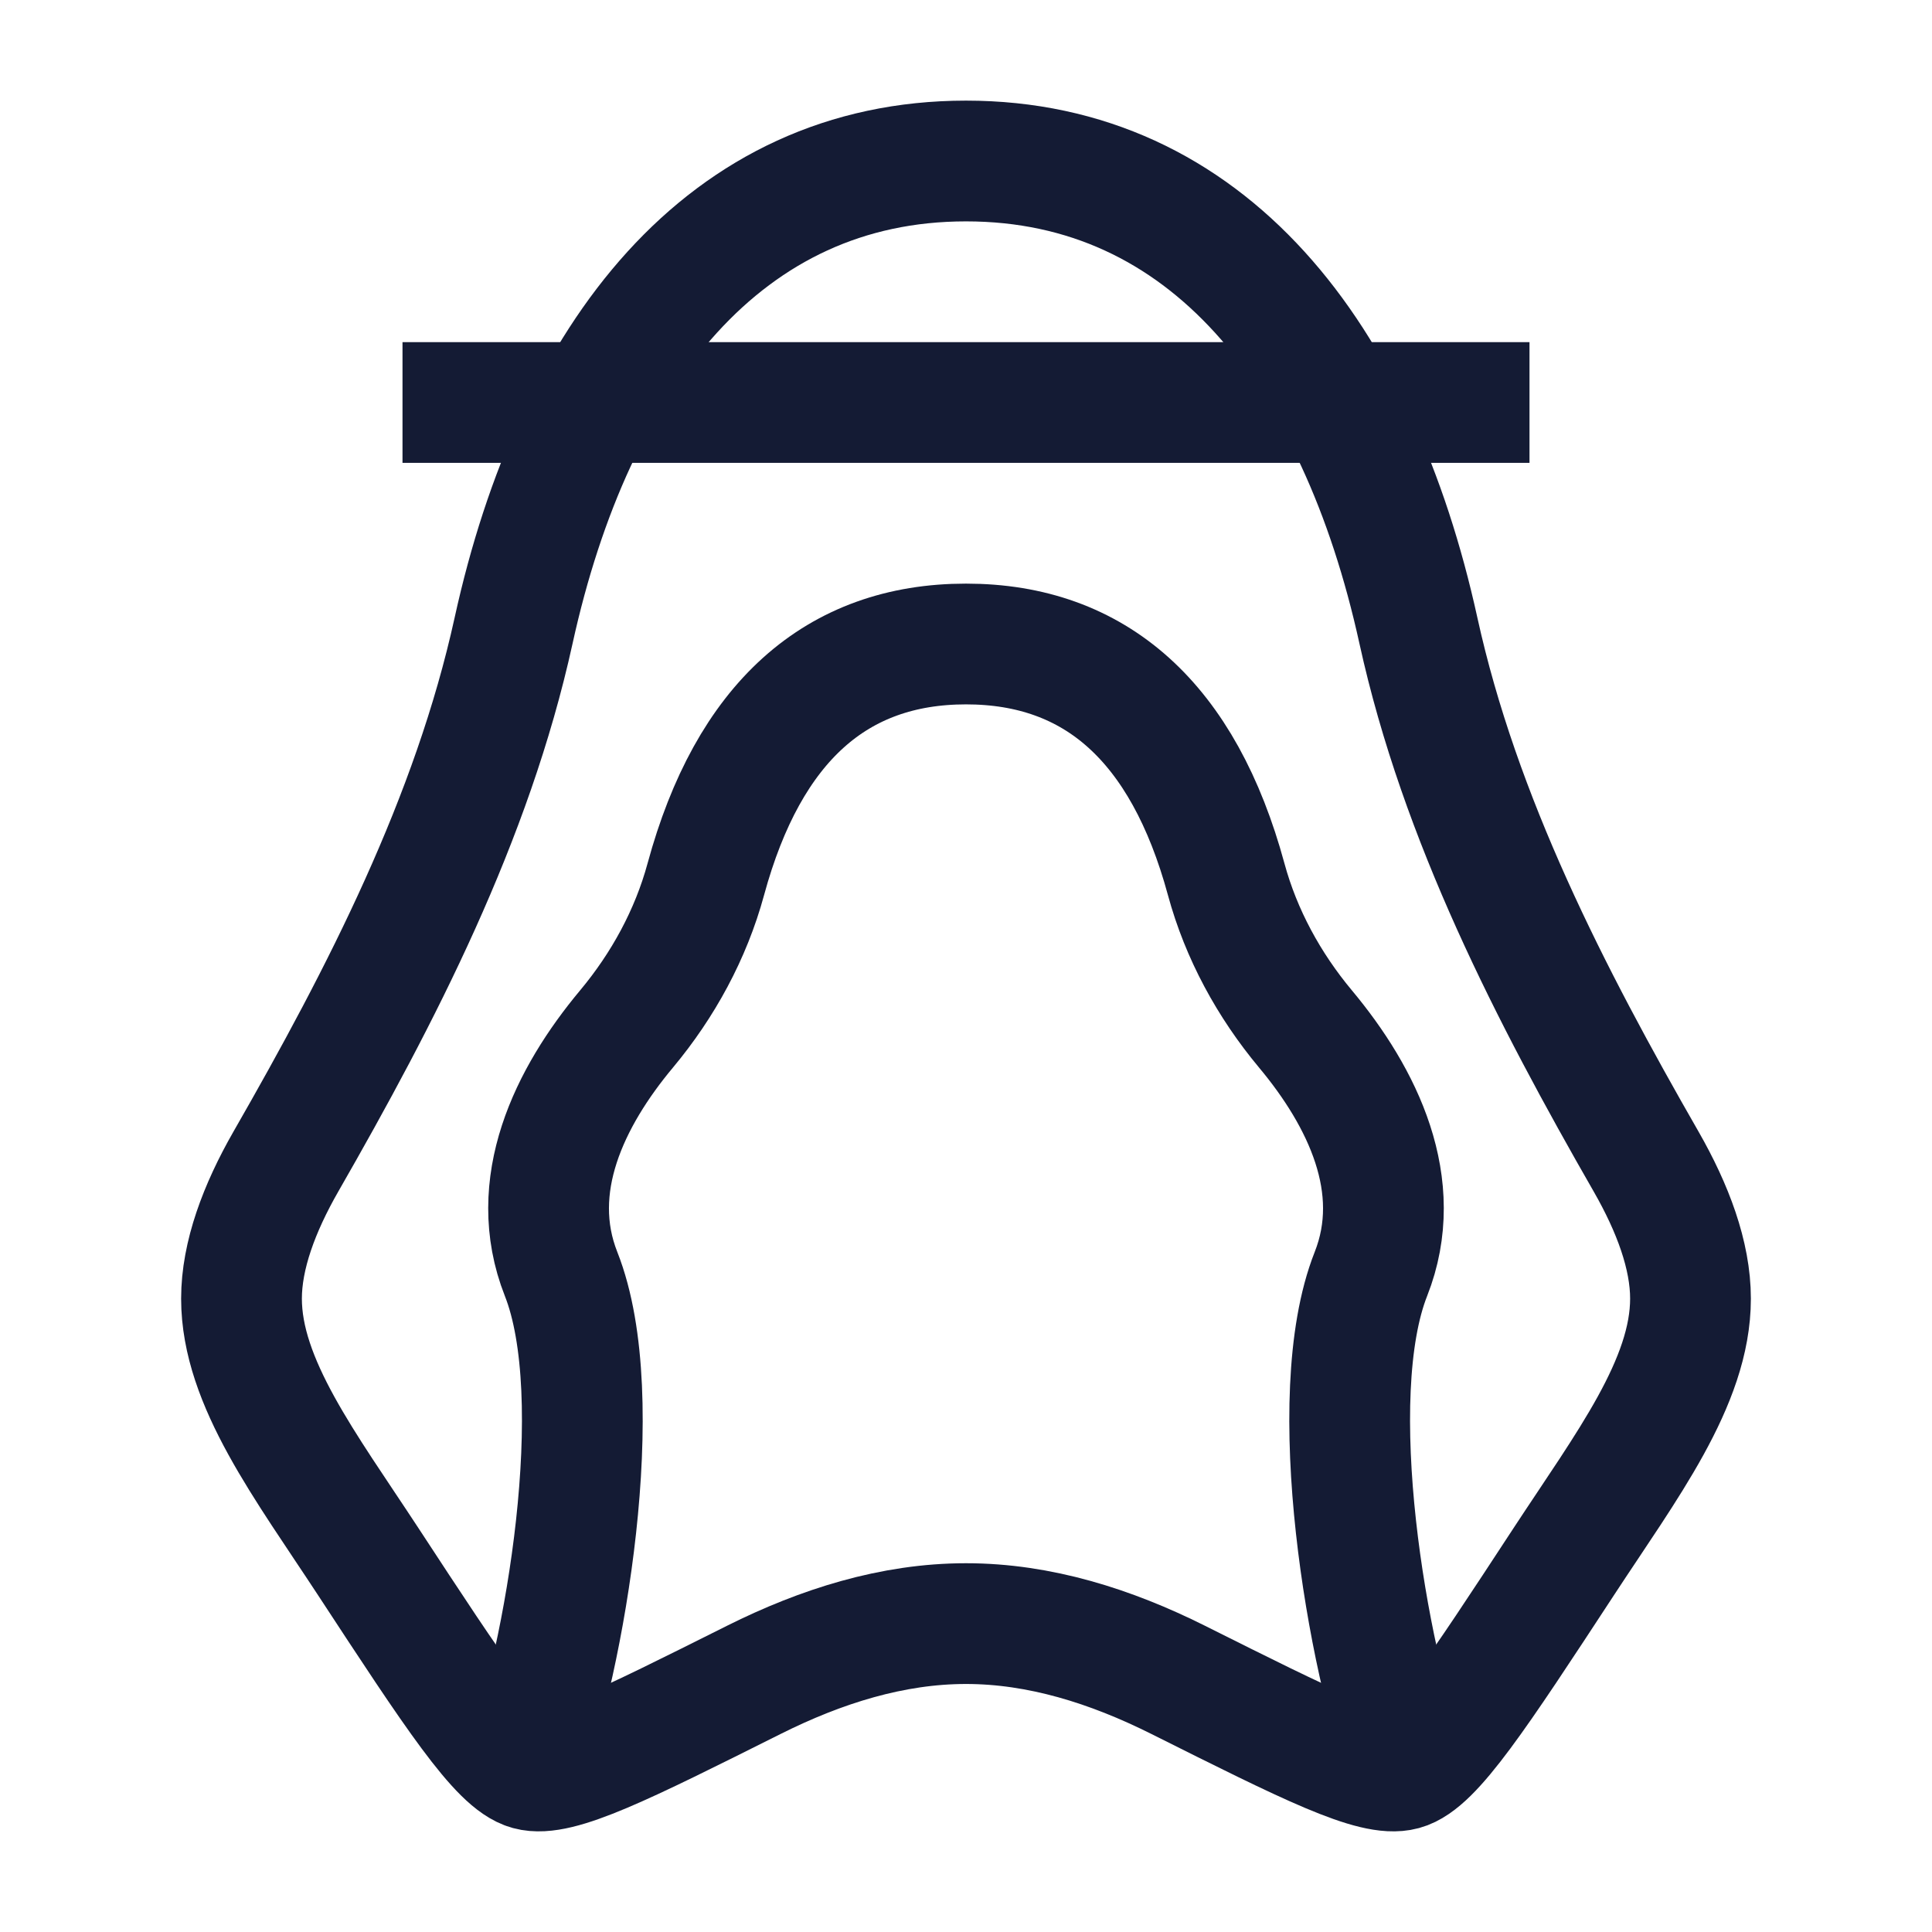 <svg width="24" height="24" viewBox="0 0 24 24" fill="none" xmlns="http://www.w3.org/2000/svg">
<path d="M5 5H19" stroke="#141B34" stroke-width="1.5" stroke-linejoin="round"/>
<path d="M17.62 7.834C16.867 4.404 14.993 2 12 2C9.007 2 7.133 4.404 6.38 7.834C5.866 10.173 4.741 12.356 3.551 14.43C3.22 15.008 3 15.595 3 16.132C3 17.173 3.798 18.214 4.571 19.394C5.659 21.055 6.204 21.886 6.569 21.985C6.934 22.085 7.746 21.678 9.368 20.866C10.201 20.45 11.085 20.169 12 20.169C12.915 20.169 13.799 20.45 14.632 20.866C16.254 21.678 17.066 22.085 17.431 21.985C17.796 21.886 18.341 21.055 19.429 19.394C20.202 18.214 21 17.173 21 16.132C21 15.595 20.78 15.008 20.449 14.43C19.259 12.356 18.134 10.173 17.62 7.834Z" stroke="#141B34" stroke-width="1.5" stroke-linejoin="round"/>
<path d="M6.5 22C7.016 20.596 7.577 17.364 6.97 15.826C6.537 14.729 7.074 13.631 7.784 12.781C8.236 12.239 8.582 11.607 8.768 10.922C9.299 8.969 10.392 8 12 8C13.608 8 14.701 8.969 15.232 10.922C15.418 11.607 15.764 12.239 16.216 12.781C16.926 13.631 17.463 14.729 17.03 15.826C16.423 17.364 16.984 20.596 17.5 22" stroke="#141B34" stroke-width="1.5" stroke-linejoin="round"/>
</svg>

